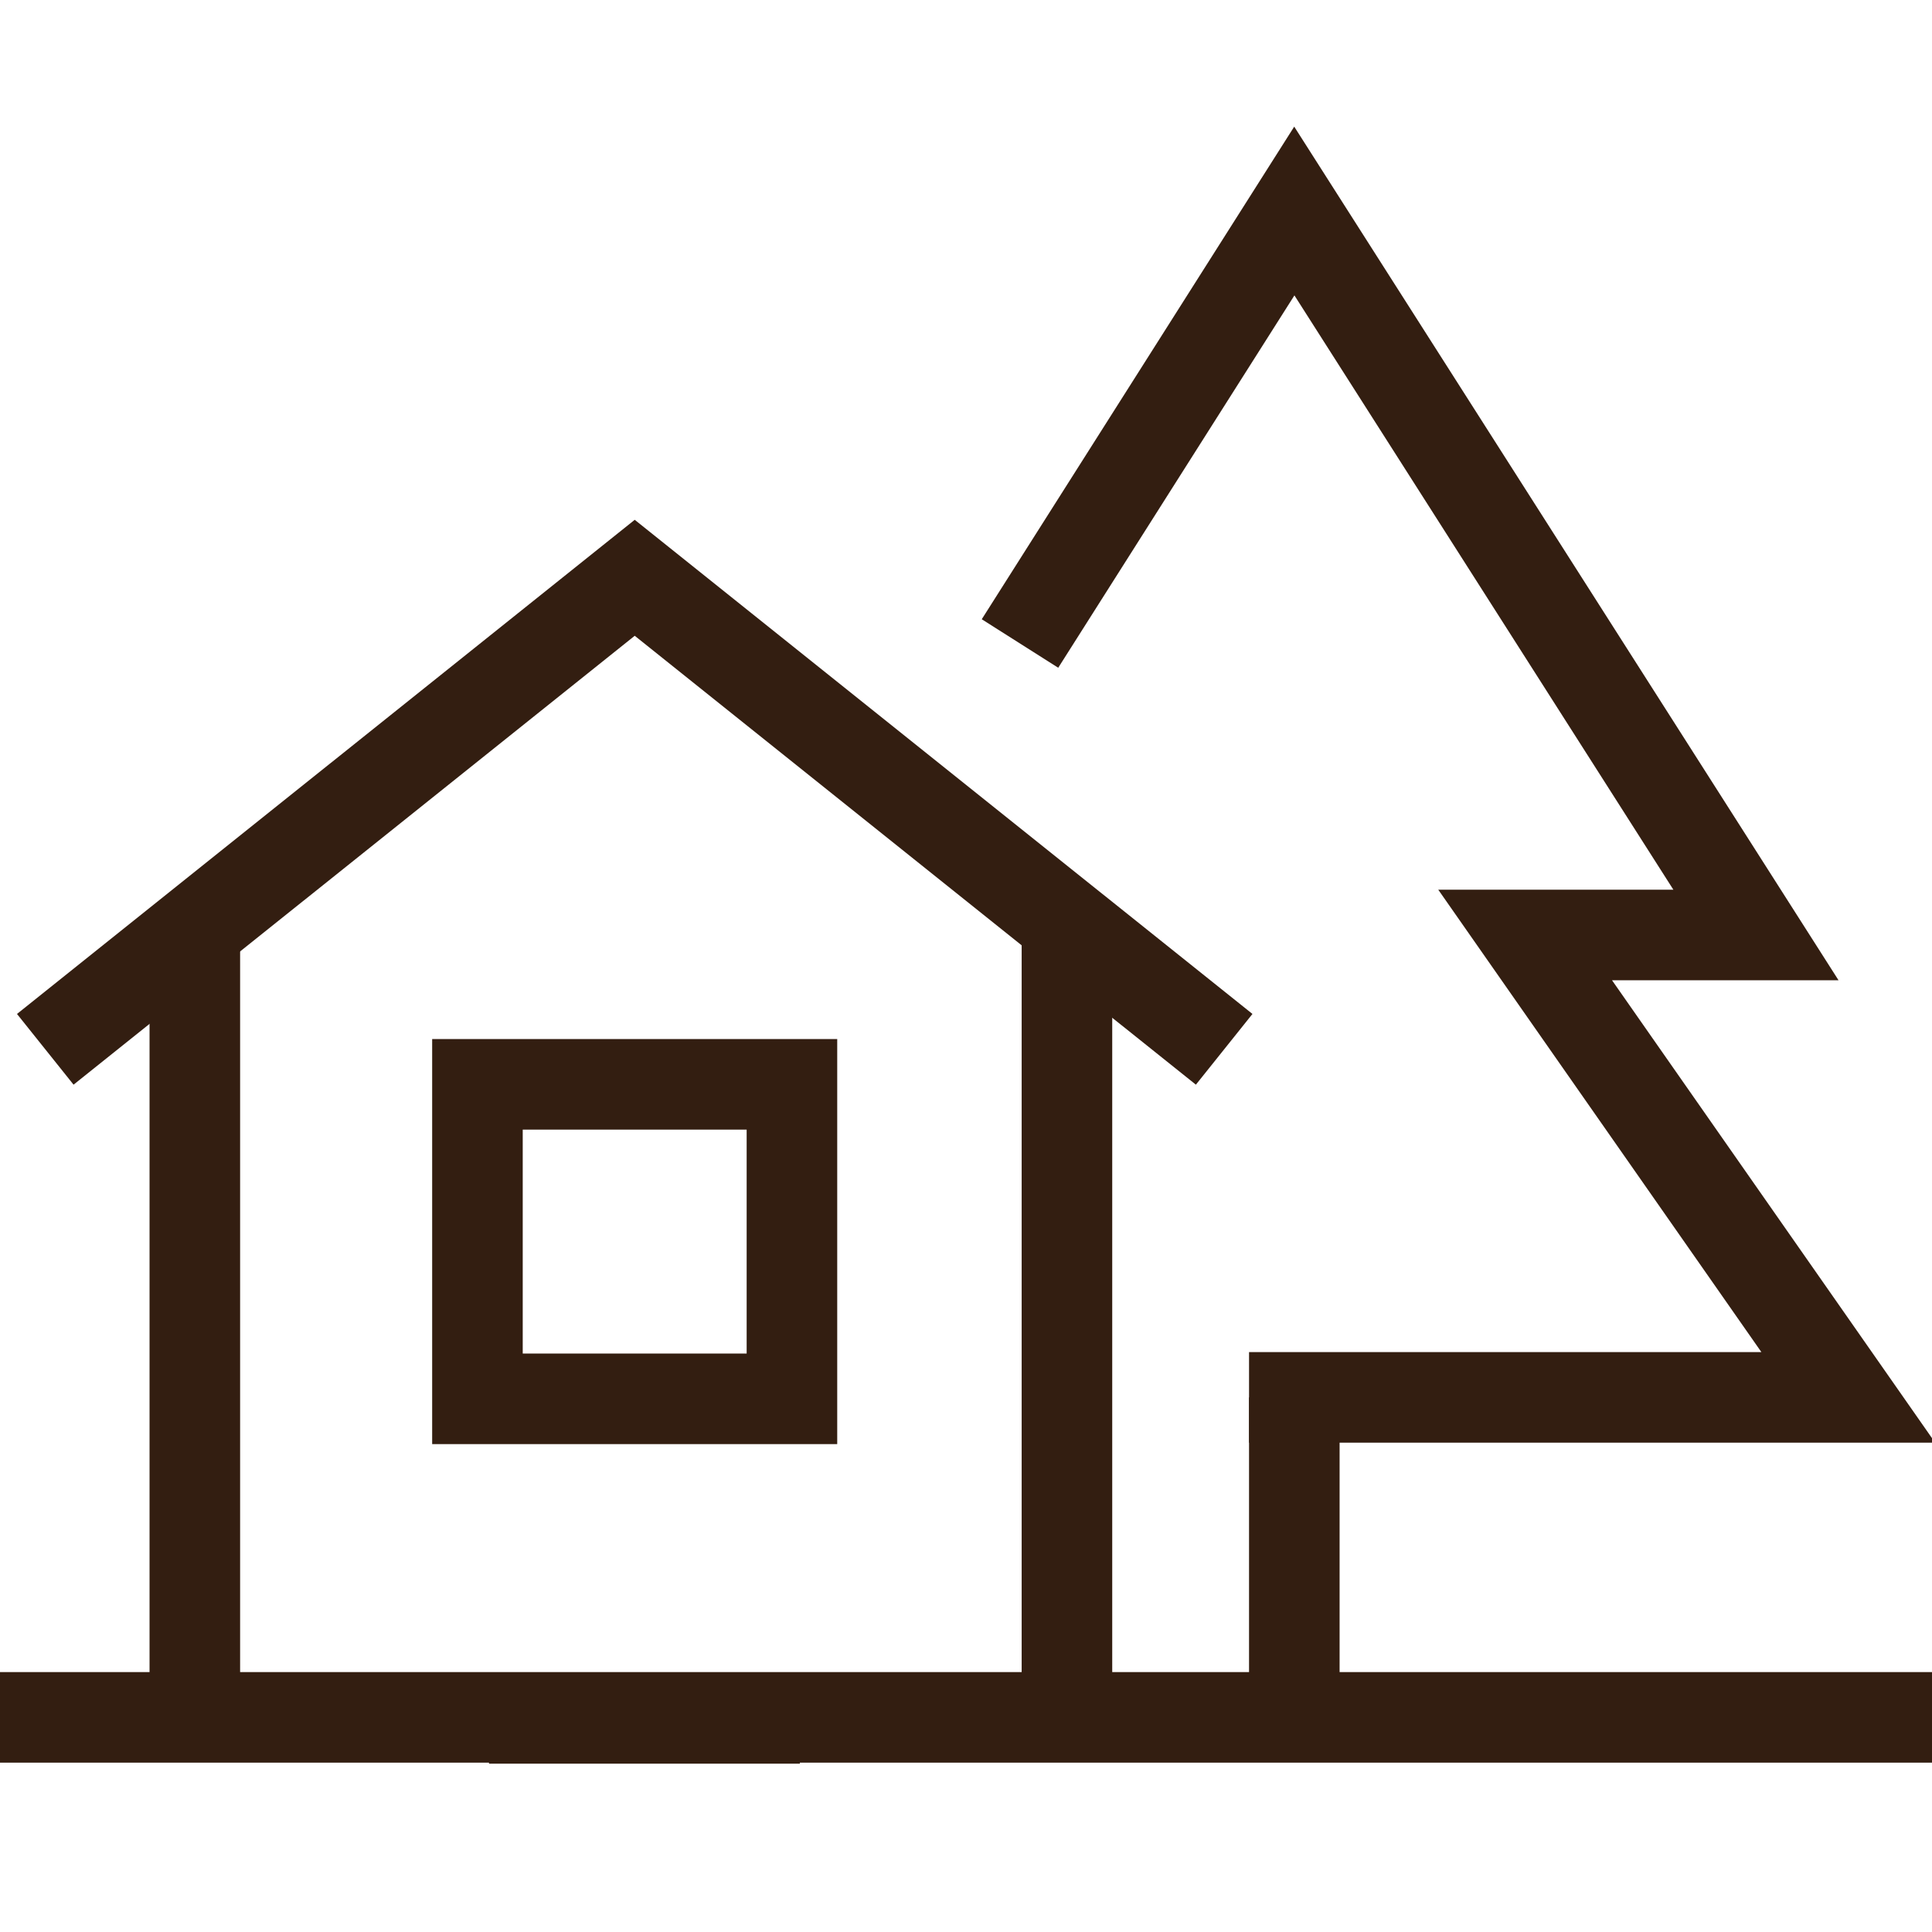 <svg id="Artwork" xmlns="http://www.w3.org/2000/svg" viewBox="0 0 32 32">
    <title>cottage</title>
    <g class="nc-icon-wrapper" fill="#331e11">
        <defs/>
        <path d="M3.227 28.505V15.357" fill="none" stroke="#331e11" stroke-miterlimit="10" stroke-width="1.5px"/>
        <path d="M17.672 28.445V15.298" fill="none" stroke="#331e11" stroke-miterlimit="10" stroke-width="1.5px"/>
        <path d="M.75 17.38l9.763-7.81 9.763 7.81" fill="none" stroke="#331e11" stroke-miterlimit="10"
              stroke-width="1.5px"/>
        <path class="cls-2" d="M.75 28.445h30.5" fill="none" stroke="#331e11" stroke-miterlimit="10"
              stroke-width="1.5px" stroke-linecap="square"/>
        <path d="M21.438 23.145v5.106" fill="none" stroke="#331e11" stroke-miterlimit="10" stroke-width="1.5px"/>
        <path class="cls-2" d="M21.438 23.145h9.175l-5.352-7.659h3.823L21.438 3.495l-4.142 6.53" fill="none"
              stroke="#331e11" stroke-miterlimit="10" stroke-width="1.5px" stroke-linecap="square"/>
        <path d="M7.908 17.96h5.209v5.209H7.908z" fill="none" stroke="#331e11" stroke-miterlimit="10"
              stroke-width="1.5px"/>
        <path d="M8.099 28.462h5.149" fill="none" stroke="#331e11" stroke-miterlimit="10" stroke-width="1.5px"/>
        <path class="cls-3" d="M0 0h32v32H0z" style="" fill="none"/>
    </g>
</svg>
